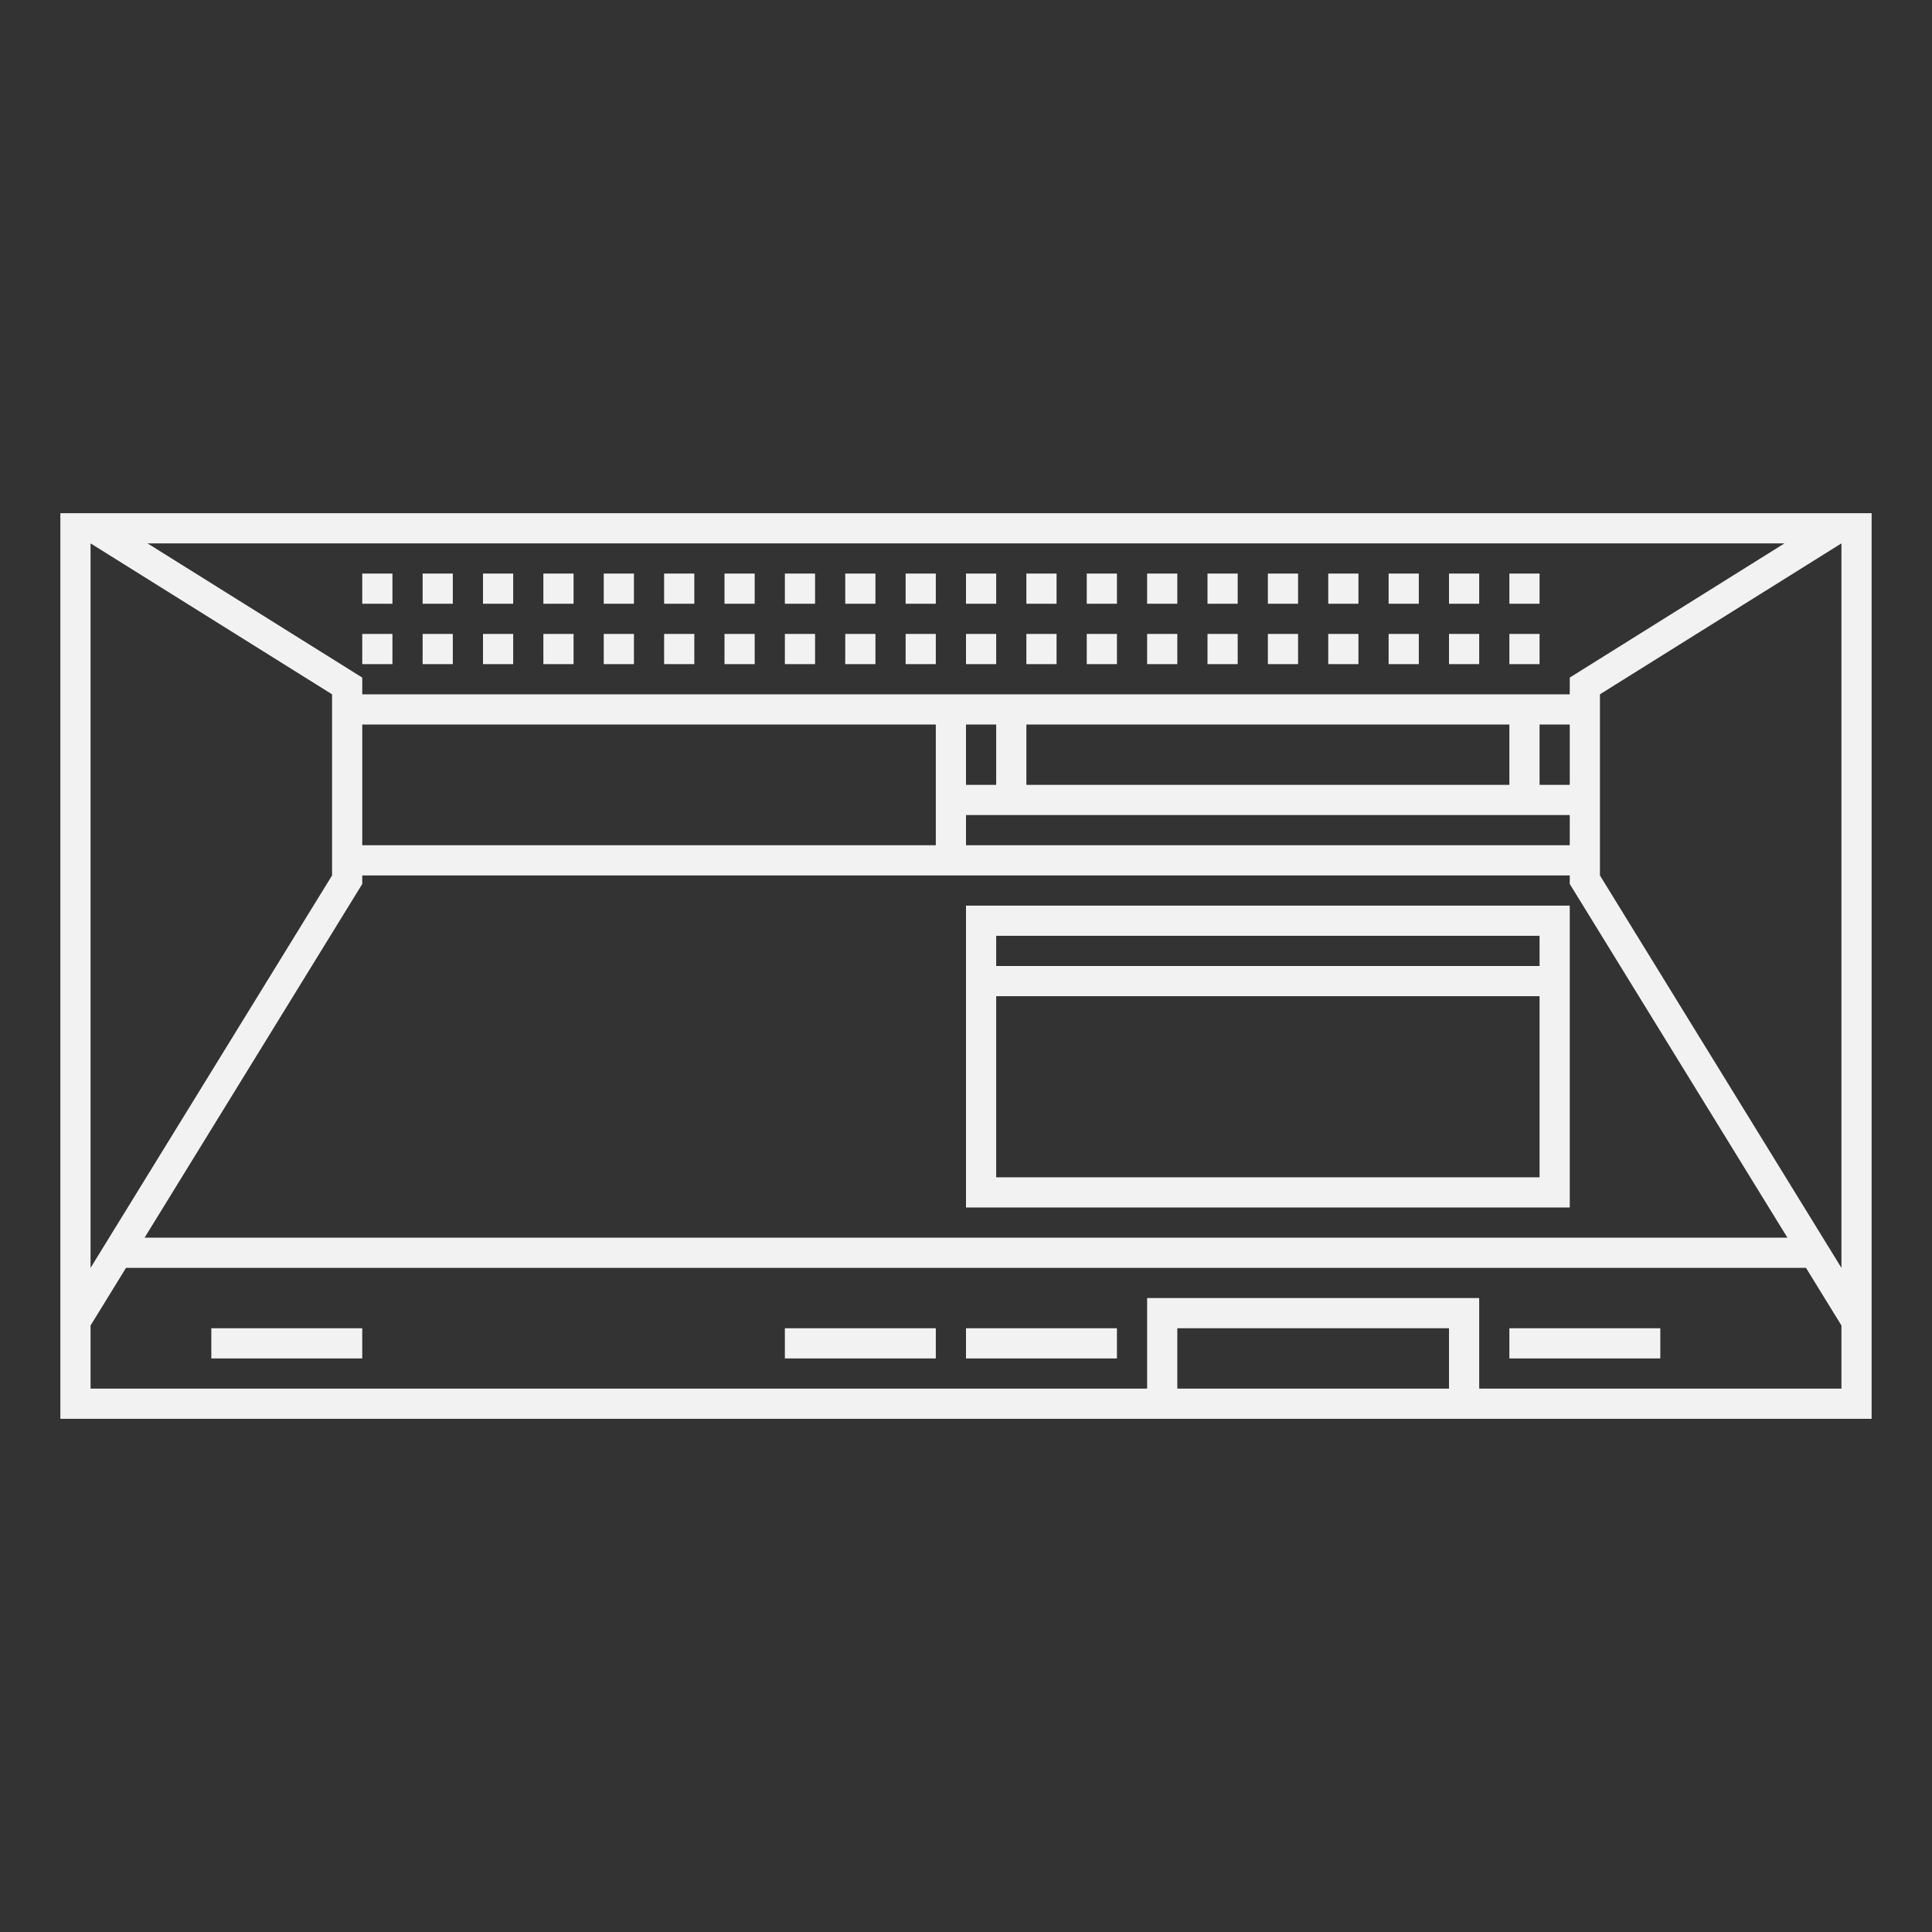 <?xml version="1.0" encoding="UTF-8" standalone="no"?>
<svg
   xmlns:dc="http://purl.org/dc/elements/1.1/"
   xmlns:cc="http://creativecommons.org/ns#"
   xmlns:rdf="http://www.w3.org/1999/02/22-rdf-syntax-ns#"
   xmlns:svg="http://www.w3.org/2000/svg"
   xmlns="http://www.w3.org/2000/svg"
   viewBox="0 0 320 320"
   height="320"
   width="320"
   xml:space="preserve"
   version="1.1"
   id="svg2"><rect x="0" y="0" width="320" height="320" fill="#333333" stroke="none"/><defs
     id="defs6" /><g
     transform="matrix(1.25,0,0,-1.25,0,320)"
     id="g10"><path
       id="path12"
       style="fill:#f2f2f2;fill-opacity:1;fill-rule:nonzero;stroke:none"
       d="m 132,124 72,0 0,-24 -72,0 0,24 z m 0,8 72,0 0,-4 -72,0 0,4 z m 76,-8 0,4 0,8 -80,0 0,-8 0,-4 0,-28 80,0 0,28 z" /><path
       id="path14"
       style="fill:#f2f2f2;fill-opacity:1;fill-rule:nonzero;stroke:none"
       d="m 28,76 20,0 0,4 -20,0 0,-4 z" /><path
       id="path16"
       style="fill:#f2f2f2;fill-opacity:1;fill-rule:nonzero;stroke:none"
       d="m 104,76 20,0 0,4 -20,0 0,-4 z" /><path
       id="path18"
       style="fill:#f2f2f2;fill-opacity:1;fill-rule:nonzero;stroke:none"
       d="m 128,76 20,0 0,4 -20,0 0,-4 z" /><path
       id="path20"
       style="fill:#f2f2f2;fill-opacity:1;fill-rule:nonzero;stroke:none"
       d="m 200,76 20,0 0,4 -20,0 0,-4 z" /><g
       transform="translate(244,72)"
       id="g22"><path
         id="path24"
         style="fill:#f2f2f2;fill-opacity:1;fill-rule:nonzero;stroke:none"
         d="m 0,0 -48,0 0,8 0,4 -4,0 -36,0 -4,0 0,-4 0,-8 -140,0 0,8.368 3.407,5.535 1.29,2.097 222.607,0 1.29,-2.097 L 0,8.368 0,0 Z m -88,8 36,0 0,-8 -36,0 0,8 z m -144,104 32,-20 0,-24 -32,-52 0,96 z m 200,-44 0,24 32,20 0,-96 -32,52 z m -88,4 -76,0 0,16 76,0 0,-16 z m 4,4 4,0 4,0 64,0 4,0 4,0 0,-4 -80,0 0,4 z m 4,4 -4,0 0,8 4,0 0,-8 z m 68,0 -64,0 0,8 64,0 0,-8 z m 4,8 4,0 0,-8 -4,0 0,8 z M -197.88,95.392 -224.453,112 -7.547,112 -34.12,95.392 -36,94.217 -36,92 l -80,0 -4,0 -76,0 0,2.217 -1.88,1.175 z m 1.88,-28.524 0,1.132 76,0 4,0 80,0 0,-1.132 0.594,-0.964 L -7.158,20 l -217.684,0 28.249,45.904 0.593,0.964 z M 0,116 l -1.147,0 -229.706,0 -1.147,0 -4,0 0,-4 0,-96 0,-14.132 0,-1.868 0,-4 4,0 140,0 4,0 36,0 4,0 48,0 4,0 0,4 0,1.868 0,14.132 0,96 0,4 -4,0 z" /></g><path
       id="path26"
       style="fill:#f2f2f2;fill-opacity:1;fill-rule:nonzero;stroke:none"
       d="m 52,180 -4,0 0,-4 4,0 0,4 z" /><path
       id="path28"
       style="fill:#f2f2f2;fill-opacity:1;fill-rule:nonzero;stroke:none"
       d="m 60,180 -4,0 0,-4 4,0 0,4 z" /><path
       id="path30"
       style="fill:#f2f2f2;fill-opacity:1;fill-rule:nonzero;stroke:none"
       d="m 68,180 -4,0 0,-4 4,0 0,4 z" /><path
       id="path32"
       style="fill:#f2f2f2;fill-opacity:1;fill-rule:nonzero;stroke:none"
       d="m 76,180 -4,0 0,-4 4,0 0,4 z" /><path
       id="path34"
       style="fill:#f2f2f2;fill-opacity:1;fill-rule:nonzero;stroke:none"
       d="m 84,180 -4,0 0,-4 4,0 0,4 z" /><path
       id="path36"
       style="fill:#f2f2f2;fill-opacity:1;fill-rule:nonzero;stroke:none"
       d="m 92,180 -4,0 0,-4 4,0 0,4 z" /><path
       id="path38"
       style="fill:#f2f2f2;fill-opacity:1;fill-rule:nonzero;stroke:none"
       d="m 100,180 -4,0 0,-4 4,0 0,4 z" /><path
       id="path40"
       style="fill:#f2f2f2;fill-opacity:1;fill-rule:nonzero;stroke:none"
       d="m 108,180 -4,0 0,-4 4,0 0,4 z" /><path
       id="path42"
       style="fill:#f2f2f2;fill-opacity:1;fill-rule:nonzero;stroke:none"
       d="m 116,180 -4,0 0,-4 4,0 0,4 z" /><path
       id="path44"
       style="fill:#f2f2f2;fill-opacity:1;fill-rule:nonzero;stroke:none"
       d="m 124,180 -4,0 0,-4 4,0 0,4 z" /><path
       id="path46"
       style="fill:#f2f2f2;fill-opacity:1;fill-rule:nonzero;stroke:none"
       d="m 132,180 -4,0 0,-4 4,0 0,4 z" /><path
       id="path48"
       style="fill:#f2f2f2;fill-opacity:1;fill-rule:nonzero;stroke:none"
       d="m 140,180 -4,0 0,-4 4,0 0,4 z" /><path
       id="path50"
       style="fill:#f2f2f2;fill-opacity:1;fill-rule:nonzero;stroke:none"
       d="m 148,180 -4,0 0,-4 4,0 0,4 z" /><path
       id="path52"
       style="fill:#f2f2f2;fill-opacity:1;fill-rule:nonzero;stroke:none"
       d="m 156,180 -4,0 0,-4 4,0 0,4 z" /><path
       id="path54"
       style="fill:#f2f2f2;fill-opacity:1;fill-rule:nonzero;stroke:none"
       d="m 164,180 -4,0 0,-4 4,0 0,4 z" /><path
       id="path56"
       style="fill:#f2f2f2;fill-opacity:1;fill-rule:nonzero;stroke:none"
       d="m 172,180 -4,0 0,-4 4,0 0,4 z" /><path
       id="path58"
       style="fill:#f2f2f2;fill-opacity:1;fill-rule:nonzero;stroke:none"
       d="m 180,180 -4,0 0,-4 4,0 0,4 z" /><path
       id="path60"
       style="fill:#f2f2f2;fill-opacity:1;fill-rule:nonzero;stroke:none"
       d="m 188,180 -4,0 0,-4 4,0 0,4 z" /><path
       id="path62"
       style="fill:#f2f2f2;fill-opacity:1;fill-rule:nonzero;stroke:none"
       d="m 196,180 -4,0 0,-4 4,0 0,4 z" /><path
       id="path64"
       style="fill:#f2f2f2;fill-opacity:1;fill-rule:nonzero;stroke:none"
       d="m 204,180 -4,0 0,-4 4,0 0,4 z" /><path
       id="path66"
       style="fill:#f2f2f2;fill-opacity:1;fill-rule:nonzero;stroke:none"
       d="m 52,172 -4,0 0,-4 4,0 0,4 z" /><path
       id="path68"
       style="fill:#f2f2f2;fill-opacity:1;fill-rule:nonzero;stroke:none"
       d="m 60,172 -4,0 0,-4 4,0 0,4 z" /><path
       id="path70"
       style="fill:#f2f2f2;fill-opacity:1;fill-rule:nonzero;stroke:none"
       d="m 68,172 -4,0 0,-4 4,0 0,4 z" /><path
       id="path72"
       style="fill:#f2f2f2;fill-opacity:1;fill-rule:nonzero;stroke:none"
       d="m 76,172 -4,0 0,-4 4,0 0,4 z" /><path
       id="path74"
       style="fill:#f2f2f2;fill-opacity:1;fill-rule:nonzero;stroke:none"
       d="m 84,172 -4,0 0,-4 4,0 0,4 z" /><path
       id="path76"
       style="fill:#f2f2f2;fill-opacity:1;fill-rule:nonzero;stroke:none"
       d="m 92,172 -4,0 0,-4 4,0 0,4 z" /><path
       id="path78"
       style="fill:#f2f2f2;fill-opacity:1;fill-rule:nonzero;stroke:none"
       d="m 100,172 -4,0 0,-4 4,0 0,4 z" /><path
       id="path80"
       style="fill:#f2f2f2;fill-opacity:1;fill-rule:nonzero;stroke:none"
       d="m 108,172 -4,0 0,-4 4,0 0,4 z" /><path
       id="path82"
       style="fill:#f2f2f2;fill-opacity:1;fill-rule:nonzero;stroke:none"
       d="m 116,172 -4,0 0,-4 4,0 0,4 z" /><path
       id="path84"
       style="fill:#f2f2f2;fill-opacity:1;fill-rule:nonzero;stroke:none"
       d="m 124,172 -4,0 0,-4 4,0 0,4 z" /><path
       id="path86"
       style="fill:#f2f2f2;fill-opacity:1;fill-rule:nonzero;stroke:none"
       d="m 132,172 -4,0 0,-4 4,0 0,4 z" /><path
       id="path88"
       style="fill:#f2f2f2;fill-opacity:1;fill-rule:nonzero;stroke:none"
       d="m 140,172 -4,0 0,-4 4,0 0,4 z" /><path
       id="path90"
       style="fill:#f2f2f2;fill-opacity:1;fill-rule:nonzero;stroke:none"
       d="m 148,172 -4,0 0,-4 4,0 0,4 z" /><path
       id="path92"
       style="fill:#f2f2f2;fill-opacity:1;fill-rule:nonzero;stroke:none"
       d="m 156,172 -4,0 0,-4 4,0 0,4 z" /><path
       id="path94"
       style="fill:#f2f2f2;fill-opacity:1;fill-rule:nonzero;stroke:none"
       d="m 164,172 -4,0 0,-4 4,0 0,4 z" /><path
       id="path96"
       style="fill:#f2f2f2;fill-opacity:1;fill-rule:nonzero;stroke:none"
       d="m 172,172 -4,0 0,-4 4,0 0,4 z" /><path
       id="path98"
       style="fill:#f2f2f2;fill-opacity:1;fill-rule:nonzero;stroke:none"
       d="m 180,172 -4,0 0,-4 4,0 0,4 z" /><path
       id="path100"
       style="fill:#f2f2f2;fill-opacity:1;fill-rule:nonzero;stroke:none"
       d="m 188,172 -4,0 0,-4 4,0 0,4 z" /><path
       id="path102"
       style="fill:#f2f2f2;fill-opacity:1;fill-rule:nonzero;stroke:none"
       d="m 196,172 -4,0 0,-4 4,0 0,4 z" /><path
       id="path104"
       style="fill:#f2f2f2;fill-opacity:1;fill-rule:nonzero;stroke:none"
       d="m 204,172 -4,0 0,-4 4,0 0,4 z" /></g></svg>